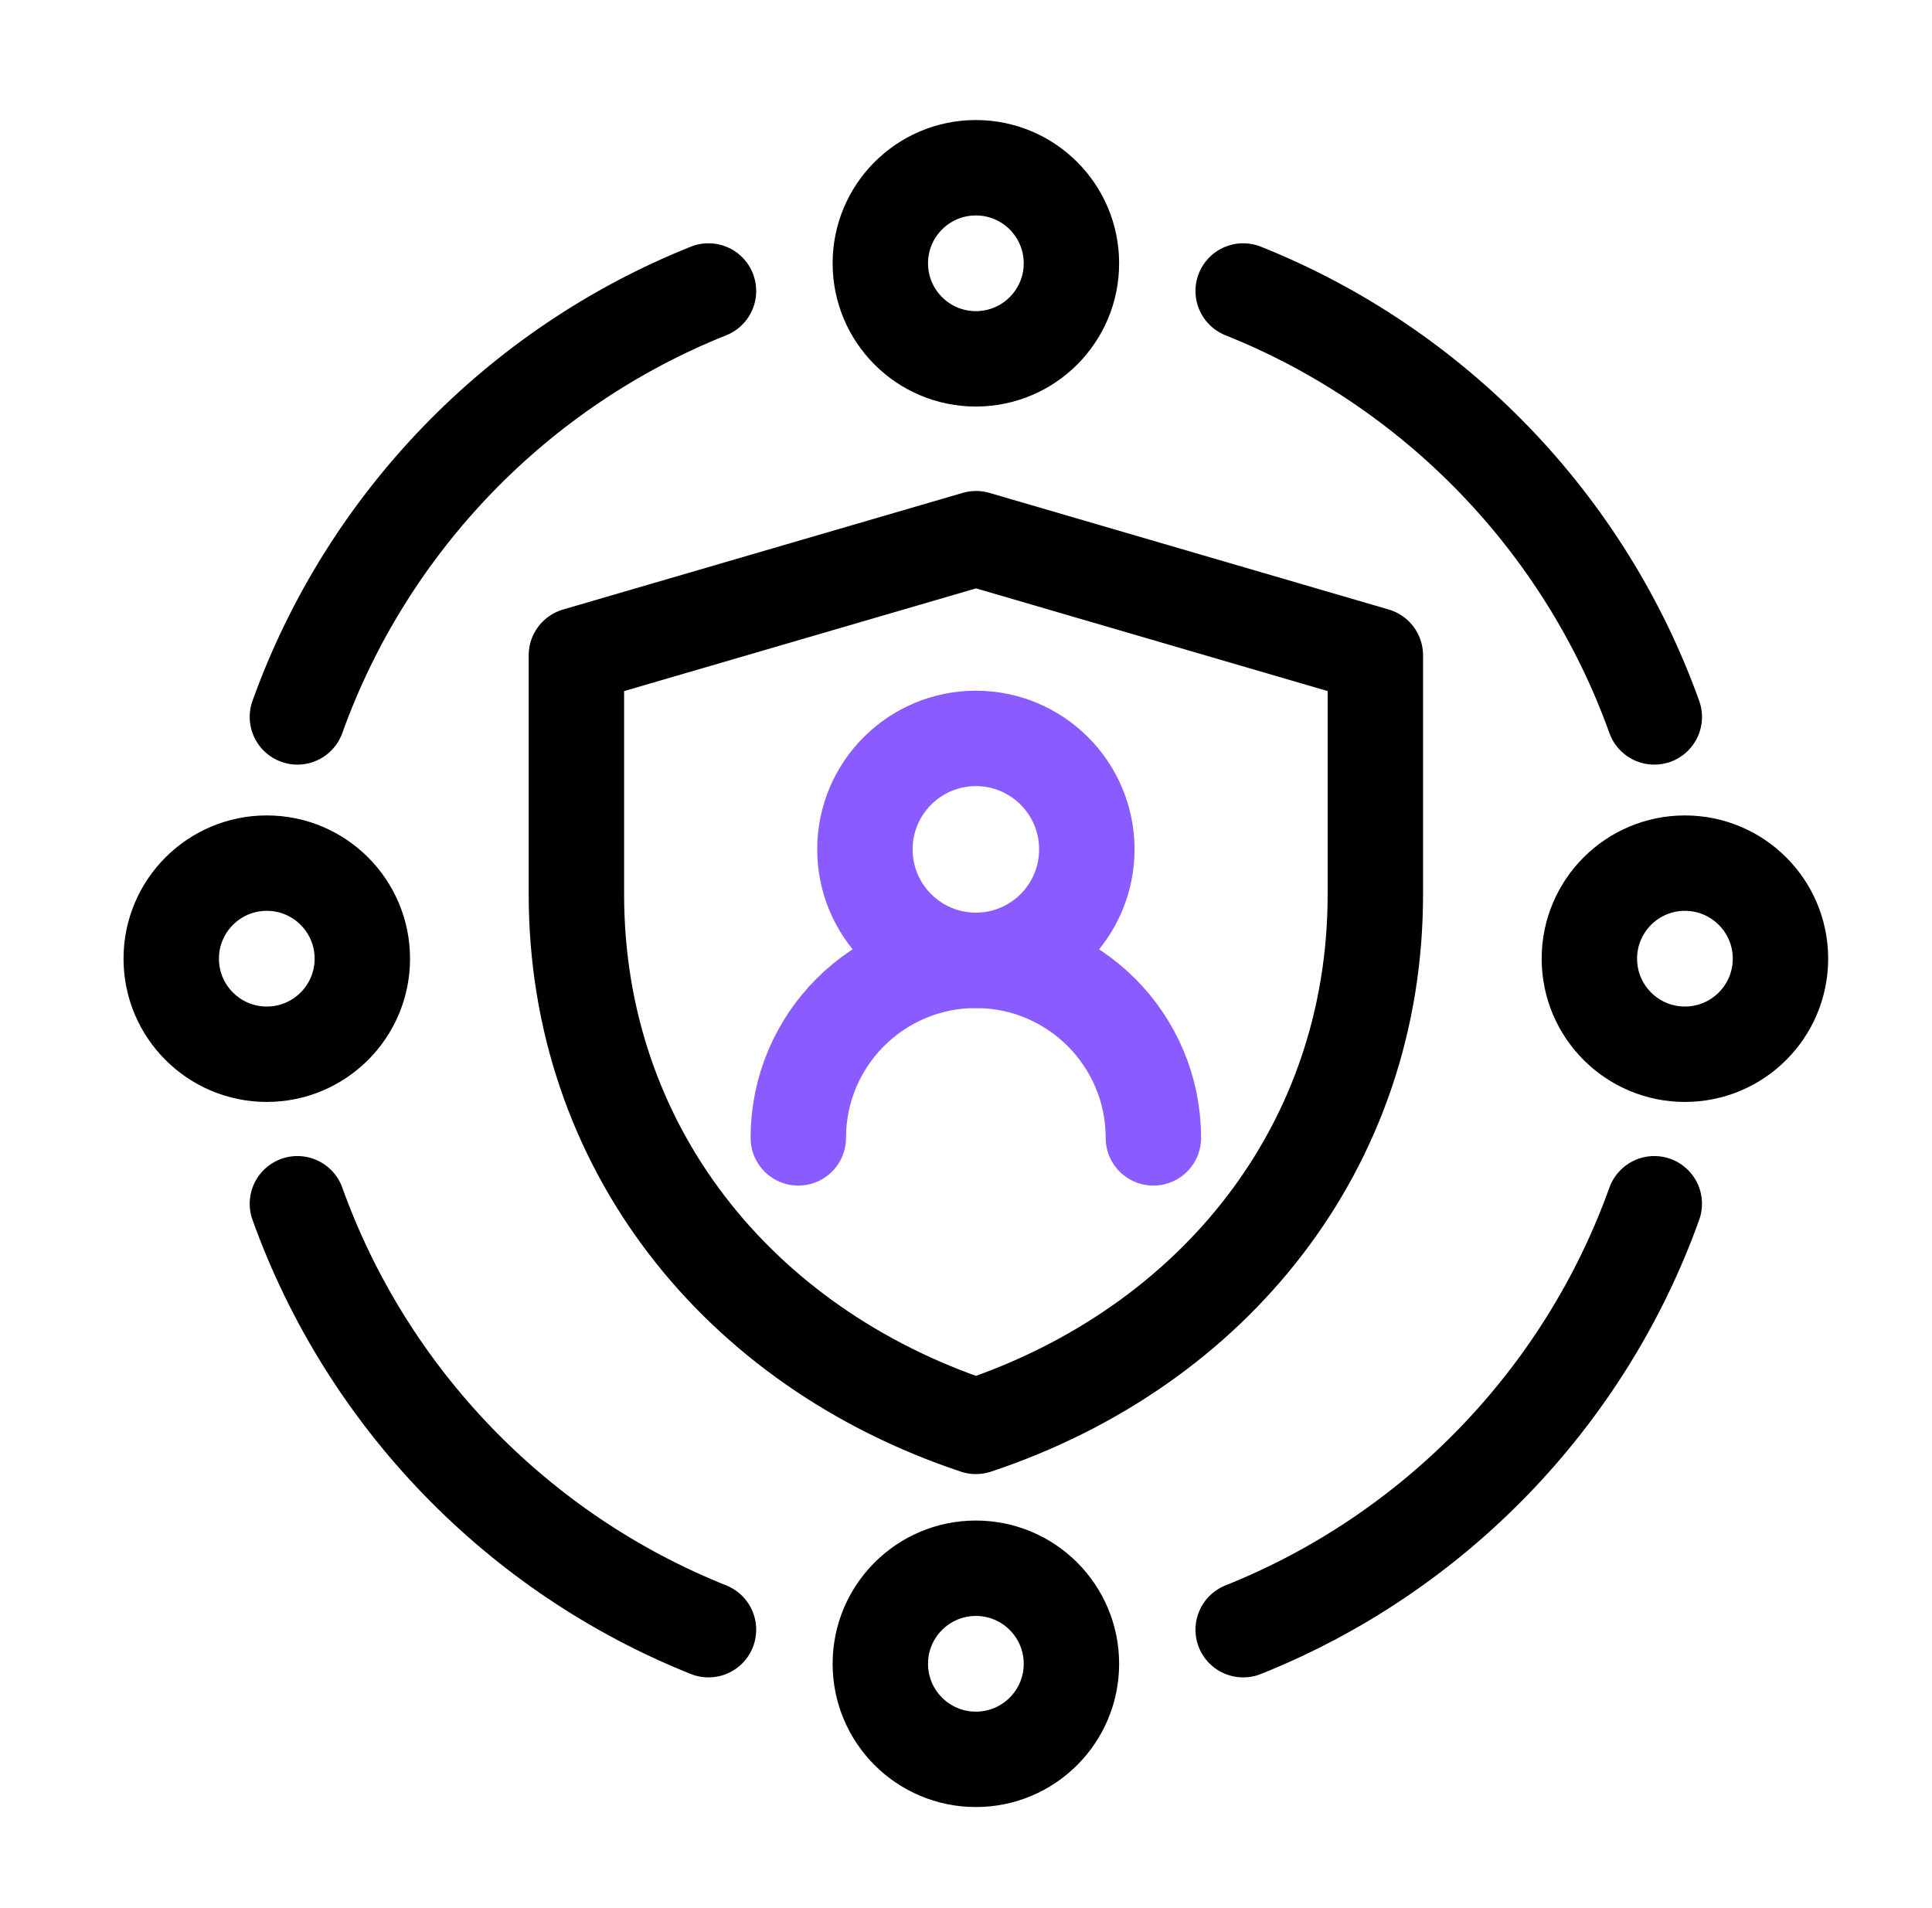 <svg width="81" height="80" viewBox="0 0 81 80" fill="none" xmlns="http://www.w3.org/2000/svg">
<mask id="mask0_117_3105" style="mask-type:alpha" maskUnits="userSpaceOnUse" x="0" y="0" width="81" height="80">
<rect x="0.914" width="80" height="80" fill="#D9D9D9"/>
</mask>
<g mask="url(#mask0_117_3105)">
<path d="M24.166 27.475L40.922 22.585L57.662 27.475V37.504C57.662 48.044 50.917 56.471 40.916 59.803C30.914 56.471 24.166 48.042 24.166 37.499V27.475Z" stroke="black" stroke-width="4" stroke-linecap="round" stroke-linejoin="round"/>
<path d="M40.914 40.264C43.483 40.264 45.566 38.181 45.566 35.611C45.566 33.042 43.483 30.959 40.914 30.959C38.345 30.959 36.262 33.042 36.262 35.611C36.262 38.181 38.345 40.264 40.914 40.264Z" stroke="#8A5CFF" stroke-width="4" stroke-linecap="round" stroke-linejoin="round"/>
<path d="M48.356 47.707C48.356 43.596 45.023 40.264 40.912 40.264C36.801 40.264 33.469 43.596 33.469 47.707" stroke="#8A5CFF" stroke-width="4" stroke-linecap="round" stroke-linejoin="round"/>
<circle cx="40.914" cy="11.039" r="4.006" stroke="black" stroke-width="4" stroke-linecap="round" stroke-linejoin="round"/>
<circle cx="40.914" cy="69.757" r="4.006" stroke="black" stroke-width="4" stroke-linecap="round" stroke-linejoin="round"/>
<circle cx="11.185" cy="40.194" r="4.006" stroke="black" stroke-width="4" stroke-linecap="round" stroke-linejoin="round"/>
<circle cx="70.641" cy="40.194" r="4.006" stroke="black" stroke-width="4" stroke-linecap="round" stroke-linejoin="round"/>
<path d="M12.469 30.058C15.389 21.919 21.703 15.398 29.704 12.2M52.121 12.2C60.123 15.398 66.437 21.919 69.357 30.058M12.469 50.469C15.389 58.607 21.703 65.129 29.704 68.327M52.121 68.327C60.123 65.129 66.437 58.607 69.357 50.469" stroke="black" stroke-width="4" stroke-linecap="round" stroke-linejoin="round"/>
</g>
</svg>
